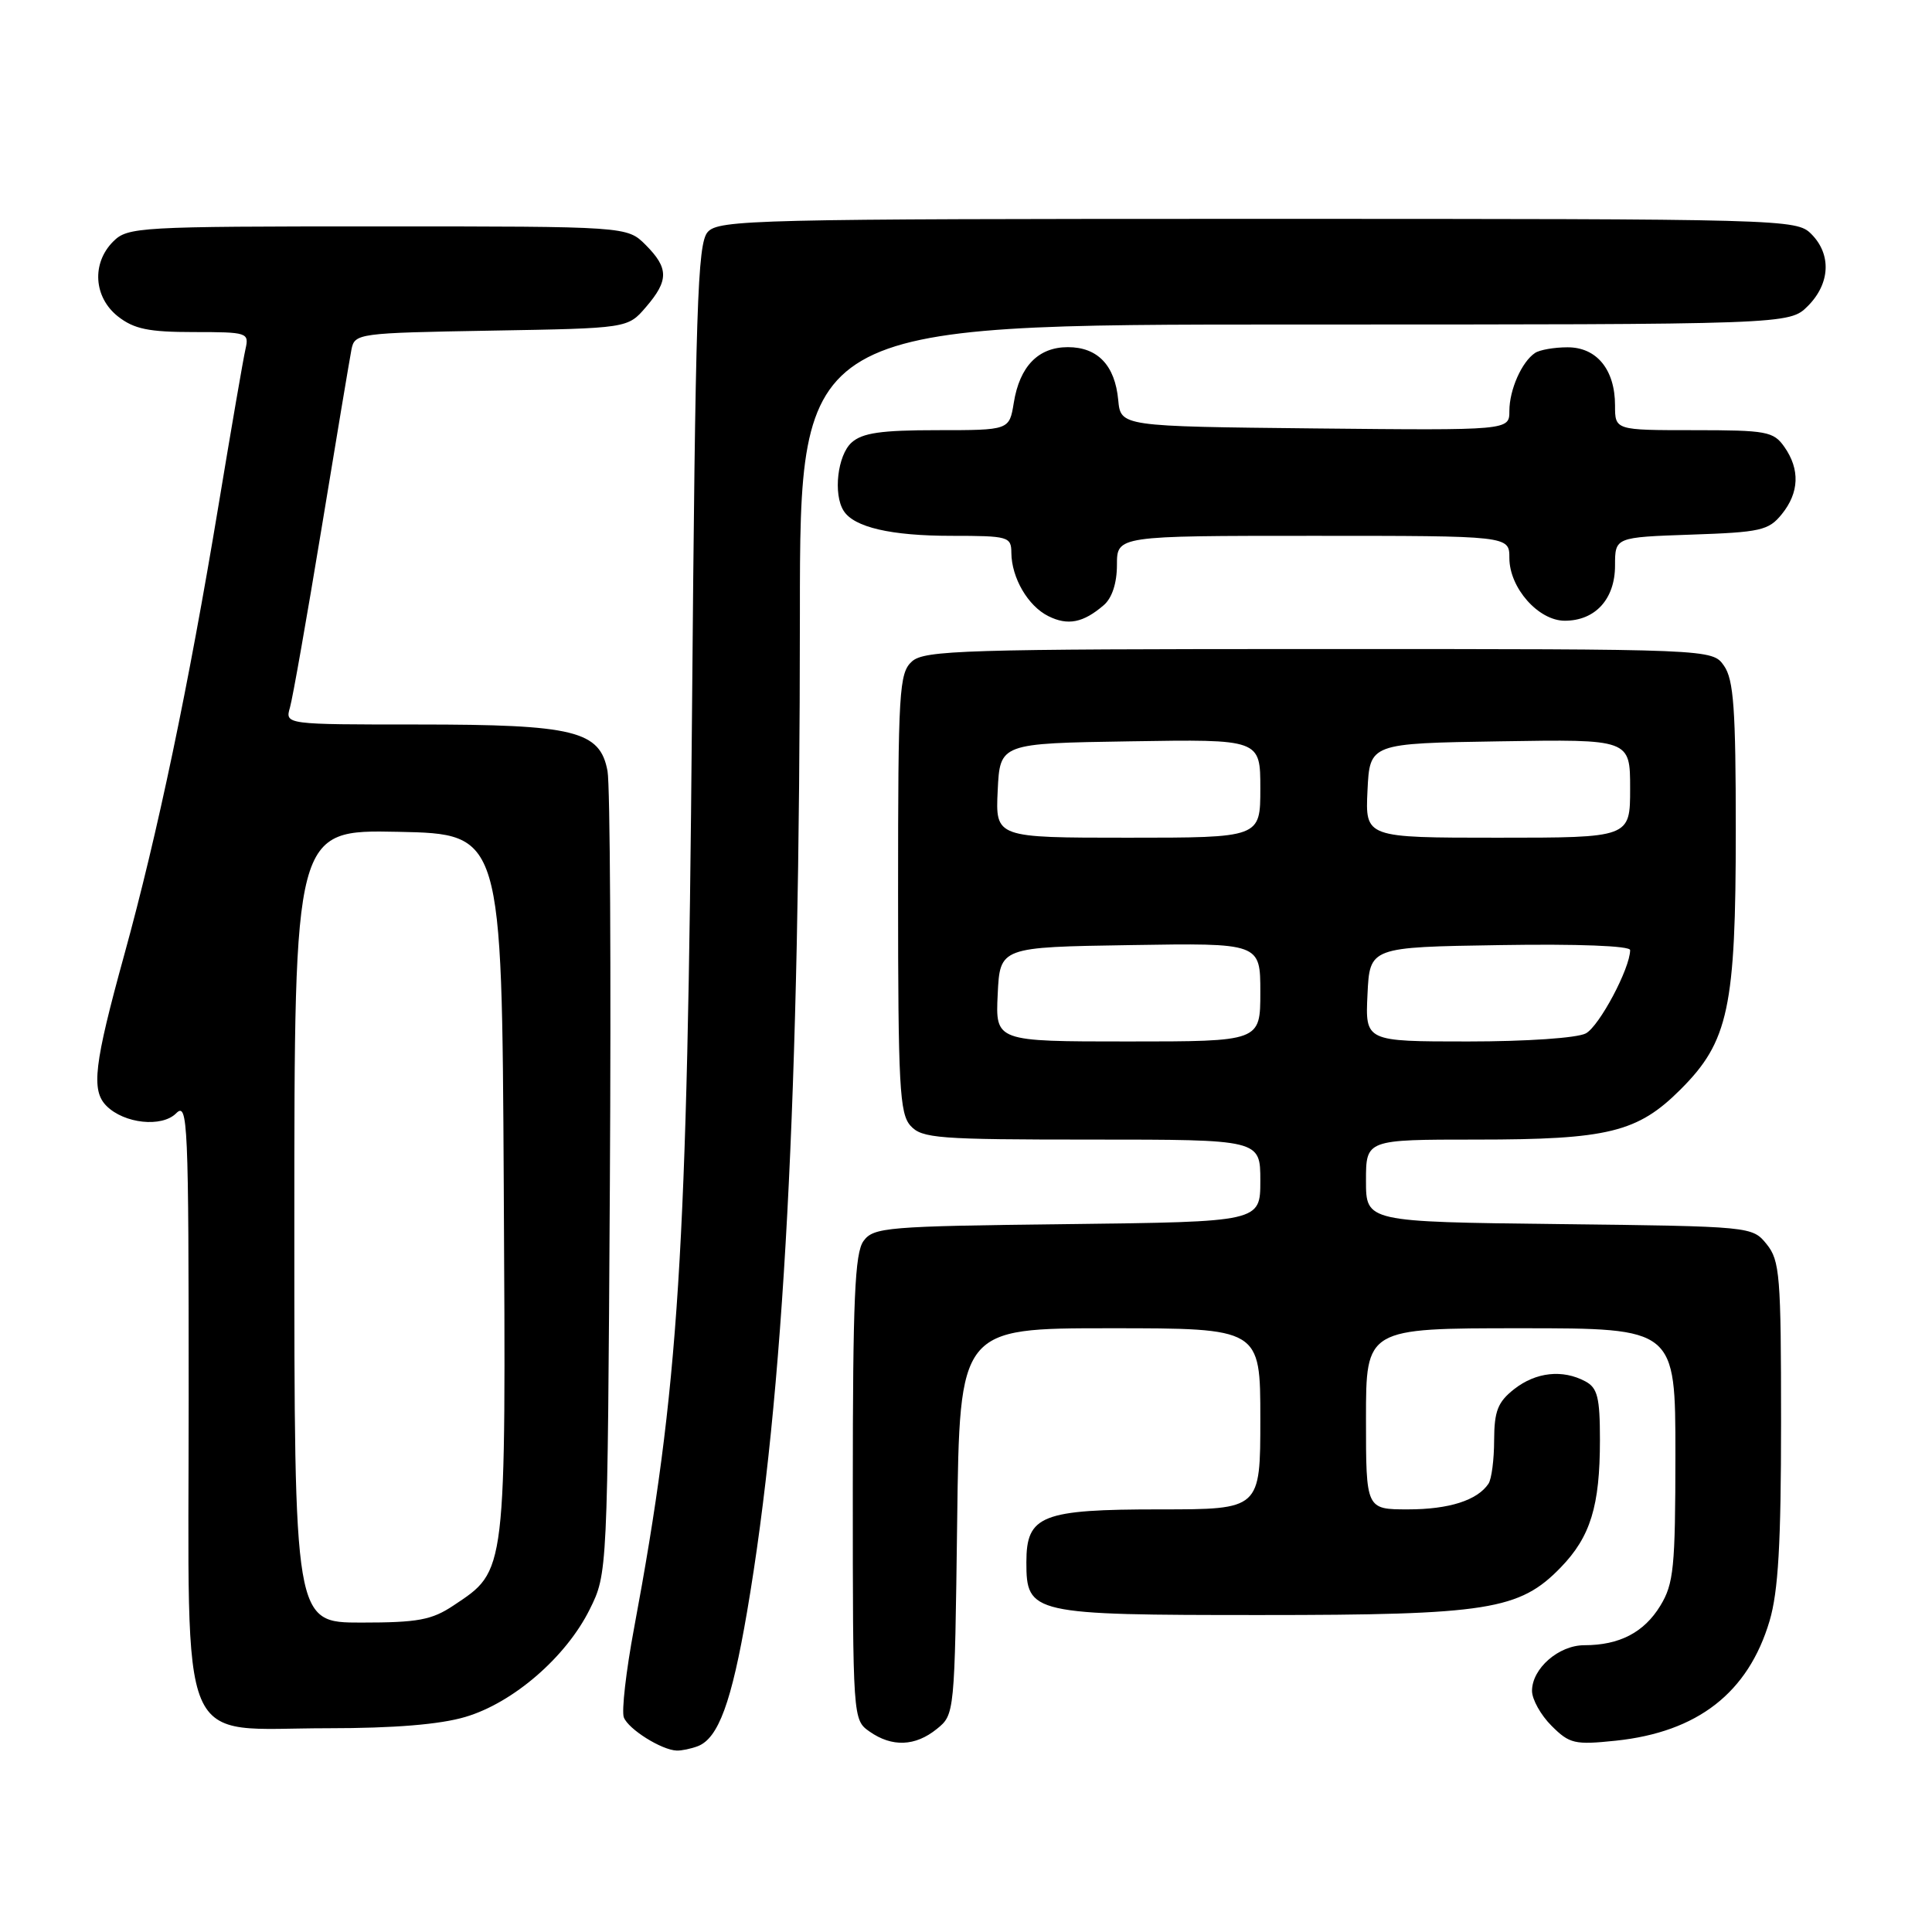 <?xml version="1.0" encoding="UTF-8" standalone="no"?>
<!DOCTYPE svg PUBLIC "-//W3C//DTD SVG 1.1//EN" "http://www.w3.org/Graphics/SVG/1.1/DTD/svg11.dtd" >
<svg xmlns="http://www.w3.org/2000/svg" xmlns:xlink="http://www.w3.org/1999/xlink" version="1.1" viewBox="0 0 256 256">
 <g >
 <path fill="currentColor"
d=" M 92.46 231.38 C 95.19 230.33 96.94 225.55 98.99 213.57 C 103.89 184.88 105.97 145.54 105.99 81.25 C 106.00 43.00 106.00 43.00 171.55 43.00 C 237.09 43.00 237.09 43.00 239.55 40.55 C 242.52 37.57 242.70 33.70 240.00 31.00 C 238.04 29.04 236.67 29.00 166.65 29.00 C 99.96 29.00 95.21 29.11 93.77 30.75 C 92.42 32.27 92.15 40.61 91.69 95.00 C 91.07 166.48 89.97 183.80 84.01 215.78 C 82.95 221.44 82.35 226.74 82.66 227.56 C 83.26 229.13 87.66 231.89 89.67 231.96 C 90.31 231.98 91.56 231.72 92.46 231.38 Z  M 124.14 229.09 C 126.49 227.19 126.50 227.10 126.83 201.59 C 127.15 176.00 127.15 176.00 147.08 176.00 C 167.00 176.00 167.00 176.00 167.00 188.00 C 167.00 200.00 167.00 200.00 153.72 200.00 C 138.00 200.00 136.00 200.79 136.00 207.00 C 136.00 213.85 136.66 214.00 167.04 214.00 C 197.14 214.00 201.34 213.33 206.79 207.71 C 210.75 203.63 212.00 199.57 212.00 190.79 C 212.00 185.17 211.68 183.90 210.07 183.04 C 207.05 181.42 203.51 181.81 200.63 184.07 C 198.46 185.78 198.00 186.97 197.98 190.82 C 197.98 193.40 197.64 196.00 197.23 196.60 C 195.76 198.80 192.01 200.00 186.57 200.00 C 181.00 200.00 181.00 200.00 181.00 188.00 C 181.00 176.00 181.00 176.00 201.50 176.00 C 222.00 176.00 222.00 176.00 222.00 192.75 C 221.99 207.73 221.78 209.85 220.00 212.77 C 217.84 216.31 214.59 218.00 209.93 218.00 C 206.54 218.00 203.00 221.08 203.00 224.05 C 203.00 225.17 204.16 227.26 205.59 228.68 C 207.97 231.06 208.65 231.22 214.10 230.65 C 224.95 229.51 231.65 224.30 234.48 214.77 C 235.63 210.88 236.00 204.52 236.00 188.43 C 236.00 169.04 235.84 167.02 234.09 164.86 C 232.18 162.51 232.11 162.50 206.59 162.20 C 181.00 161.90 181.00 161.90 181.00 156.45 C 181.00 151.00 181.00 151.00 195.63 151.00 C 213.07 151.00 217.00 150.04 222.68 144.36 C 229.04 138.01 230.00 133.52 230.00 110.04 C 230.00 93.92 229.72 90.05 228.44 88.22 C 226.89 86.00 226.89 86.00 174.77 86.00 C 127.68 86.00 122.48 86.16 120.83 87.65 C 119.14 89.19 119.00 91.49 119.00 118.33 C 119.00 143.92 119.20 147.56 120.65 149.17 C 122.16 150.84 124.28 151.00 144.65 151.00 C 167.00 151.00 167.00 151.00 167.00 156.45 C 167.00 161.90 167.00 161.90 141.42 162.20 C 117.44 162.48 115.75 162.62 114.42 164.44 C 113.27 166.02 113.00 172.17 113.00 197.13 C 113.00 227.78 113.01 227.89 115.22 229.44 C 118.20 231.53 121.28 231.41 124.14 229.09 Z  M 61.67 227.50 C 68.00 225.63 75.00 219.57 78.13 213.27 C 80.50 208.50 80.50 208.50 80.81 157.00 C 80.98 128.68 80.84 104.00 80.50 102.17 C 79.51 96.83 76.13 96.00 55.42 96.00 C 37.77 96.00 37.77 96.00 38.42 93.75 C 38.78 92.51 40.66 81.83 42.61 70.00 C 44.55 58.17 46.34 47.52 46.57 46.31 C 47.00 44.17 47.41 44.12 65.09 43.81 C 83.18 43.50 83.18 43.50 85.59 40.69 C 88.63 37.16 88.62 35.53 85.55 32.45 C 83.09 30.00 83.09 30.00 50.05 30.00 C 18.33 30.00 16.92 30.08 15.00 32.00 C 12.12 34.88 12.41 39.39 15.63 41.93 C 17.76 43.60 19.70 44.00 25.65 44.00 C 32.80 44.00 33.02 44.07 32.53 46.25 C 32.24 47.49 30.64 56.79 28.96 66.93 C 24.97 90.99 20.90 110.42 16.47 126.50 C 12.46 141.05 12.05 144.48 14.11 146.54 C 16.46 148.89 21.44 149.42 23.34 147.52 C 24.89 145.97 25.00 148.52 25.00 185.36 C 25.00 233.15 23.24 229.00 43.45 229.00 C 52.24 229.00 58.32 228.50 61.67 227.50 Z  M 146.25 80.19 C 147.35 79.25 148.00 77.27 148.00 74.85 C 148.00 71.00 148.00 71.00 174.00 71.00 C 200.00 71.00 200.00 71.00 200.00 73.94 C 200.00 77.90 203.85 82.25 207.34 82.25 C 211.38 82.25 214.00 79.38 214.00 74.94 C 214.00 71.19 214.00 71.19 224.09 70.84 C 233.27 70.53 234.35 70.29 236.09 68.14 C 238.41 65.28 238.53 62.20 236.44 59.22 C 235.00 57.17 234.10 57.00 224.44 57.00 C 214.00 57.00 214.00 57.00 214.00 53.72 C 214.00 48.97 211.56 46.00 207.69 46.02 C 205.94 46.02 204.00 46.36 203.40 46.77 C 201.64 47.94 200.00 51.65 200.00 54.45 C 200.00 57.03 200.00 57.03 174.25 56.77 C 148.50 56.50 148.50 56.50 148.17 53.00 C 147.74 48.41 145.45 46.00 141.50 46.00 C 137.58 46.00 135.11 48.53 134.33 53.38 C 133.74 57.00 133.74 57.00 124.20 57.00 C 116.72 57.00 114.26 57.36 112.83 58.65 C 110.98 60.33 110.38 65.48 111.79 67.69 C 113.17 69.87 118.06 71.00 126.07 71.00 C 133.62 71.00 134.00 71.11 134.01 73.25 C 134.04 76.57 136.21 80.30 138.91 81.64 C 141.49 82.93 143.53 82.53 146.25 80.19 Z  M 132.20 131.75 C 132.50 125.50 132.50 125.50 149.75 125.23 C 167.00 124.95 167.00 124.95 167.00 131.48 C 167.00 138.00 167.00 138.00 149.45 138.00 C 131.90 138.00 131.90 138.00 132.20 131.75 Z  M 181.20 131.75 C 181.50 125.50 181.50 125.50 198.75 125.23 C 209.05 125.06 216.00 125.33 216.00 125.89 C 216.00 128.30 211.92 135.97 210.13 136.93 C 208.99 137.54 202.28 138.00 194.52 138.00 C 180.90 138.00 180.90 138.00 181.20 131.75 Z  M 132.20 104.75 C 132.50 98.50 132.50 98.50 149.75 98.23 C 167.00 97.95 167.00 97.95 167.00 104.48 C 167.00 111.00 167.00 111.00 149.45 111.00 C 131.90 111.00 131.90 111.00 132.20 104.75 Z  M 181.20 104.75 C 181.50 98.50 181.50 98.50 198.75 98.23 C 216.00 97.95 216.00 97.95 216.00 104.48 C 216.00 111.00 216.00 111.00 198.45 111.00 C 180.90 111.00 180.90 111.00 181.20 104.75 Z  M 39.00 162.47 C 39.00 109.94 39.00 109.94 52.75 110.22 C 66.50 110.50 66.50 110.50 66.75 157.00 C 67.04 208.91 67.14 208.03 60.10 212.73 C 57.21 214.66 55.39 215.00 47.85 215.00 C 39.00 215.00 39.00 215.00 39.00 162.47 Z "/>
</g>
</svg>